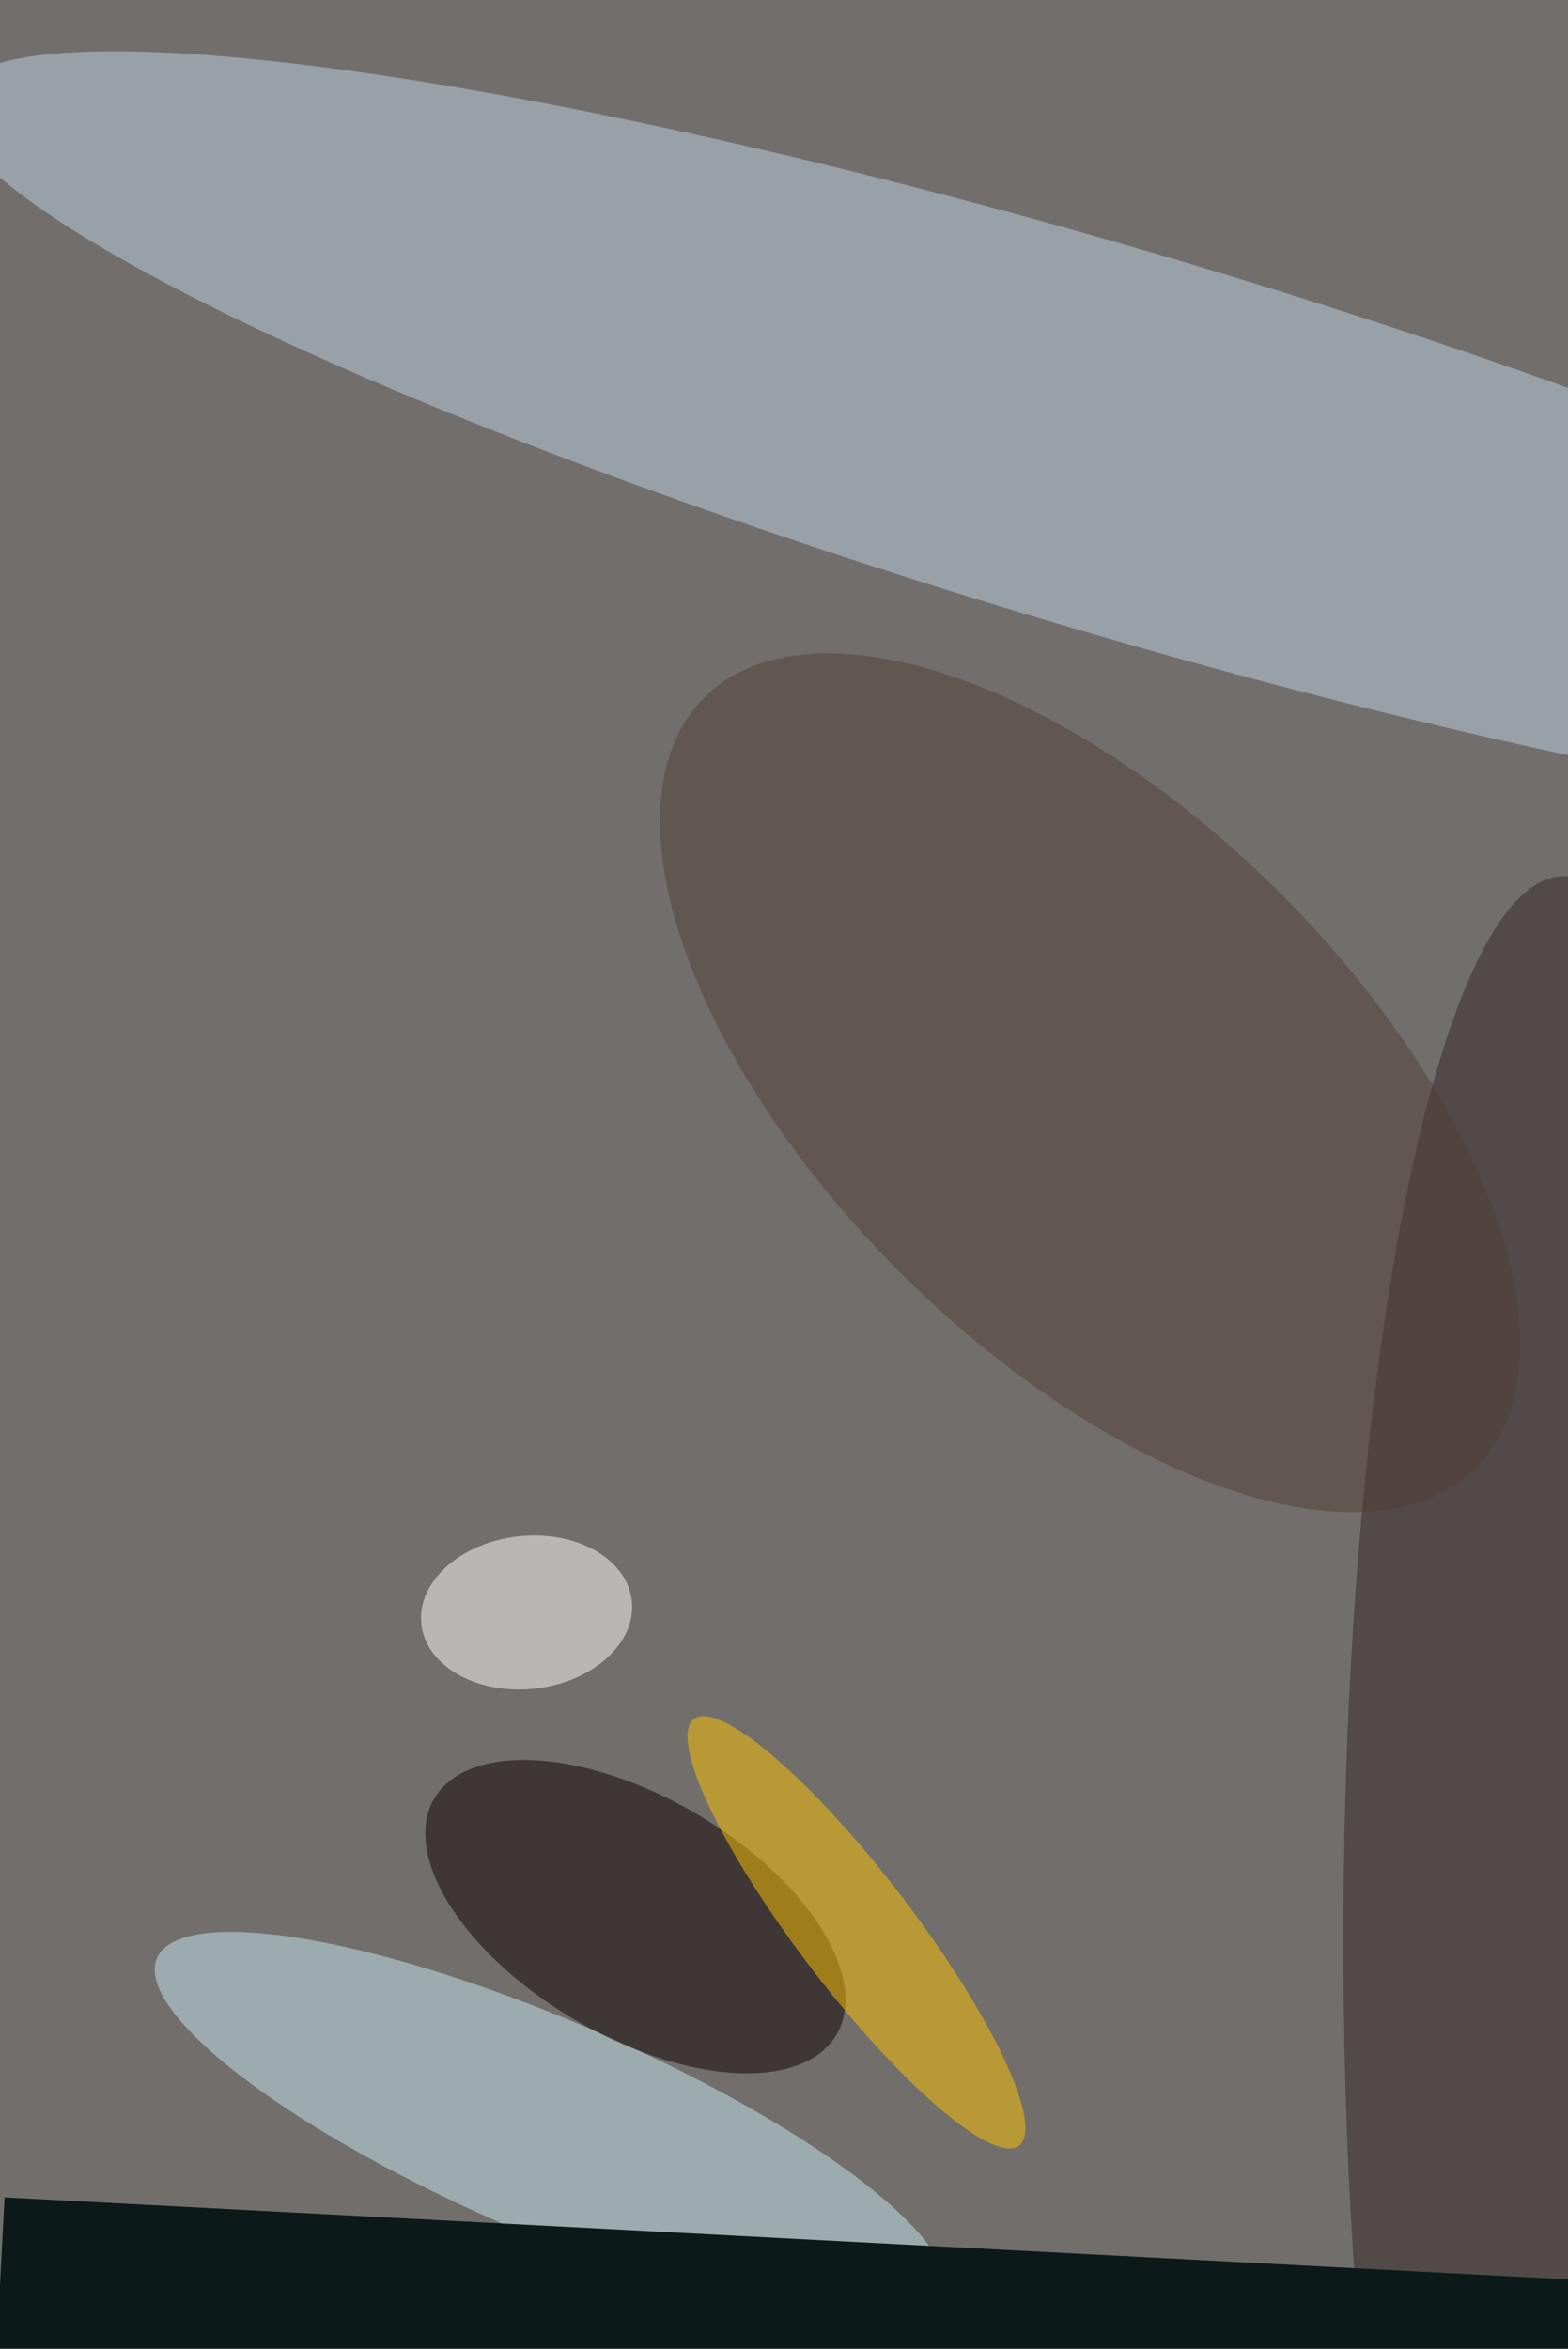 <svg xmlns="http://www.w3.org/2000/svg" viewBox="0 0 684 1024"><filter id="b"><feGaussianBlur stdDeviation="12" /></filter><path d="M0 0h684v1024H0z" fill="#716e6c" /><g filter="url(#b)" transform="scale(4) translate(0.5 0.5)"><g transform="translate(121.193 47.611) rotate(286.471) scale(20.853 132.345)"><ellipse fill="#c0d3e4" fill-opacity=".502" cx="0" cy="0" rx="1" ry="1" /></g><g transform="translate(59.543 231.446) rotate(23.346) scale(46.749 11.644)"><ellipse fill="#c7e8ee" fill-opacity=".502" cx="0" cy="0" rx="1" ry="1" /></g><g transform="translate(68.792 208.398) rotate(120.353) scale(13.034 25.431)"><ellipse fill="#0f0000" fill-opacity=".502" cx="0" cy="0" rx="1" ry="1" /></g><ellipse fill="#322726" fill-opacity=".502" cx="170" cy="211" rx="24" ry="116" /><g transform="translate(92.903 210.107) rotate(142.663) scale(6.292 29.245)"><ellipse fill="#ffc400" fill-opacity=".502" cx="0" cy="0" rx="1" ry="1" /></g><g transform="translate(118.385 117.513) rotate(134.901) scale(29.271 59.444)"><ellipse fill="#523e38" fill-opacity=".502" cx="0" cy="0" rx="1" ry="1" /></g><g transform="translate(56.926 175.247) rotate(263.651) scale(8.349 11.545)"><ellipse fill="#fff" fill-opacity=".502" cx="0" cy="0" rx="1" ry="1" /></g><g transform="translate(0 239) rotate(363) scale(29 72)"><path d="M0 0h684v1024H0z" fill="#0b1919" /></g></g></svg>